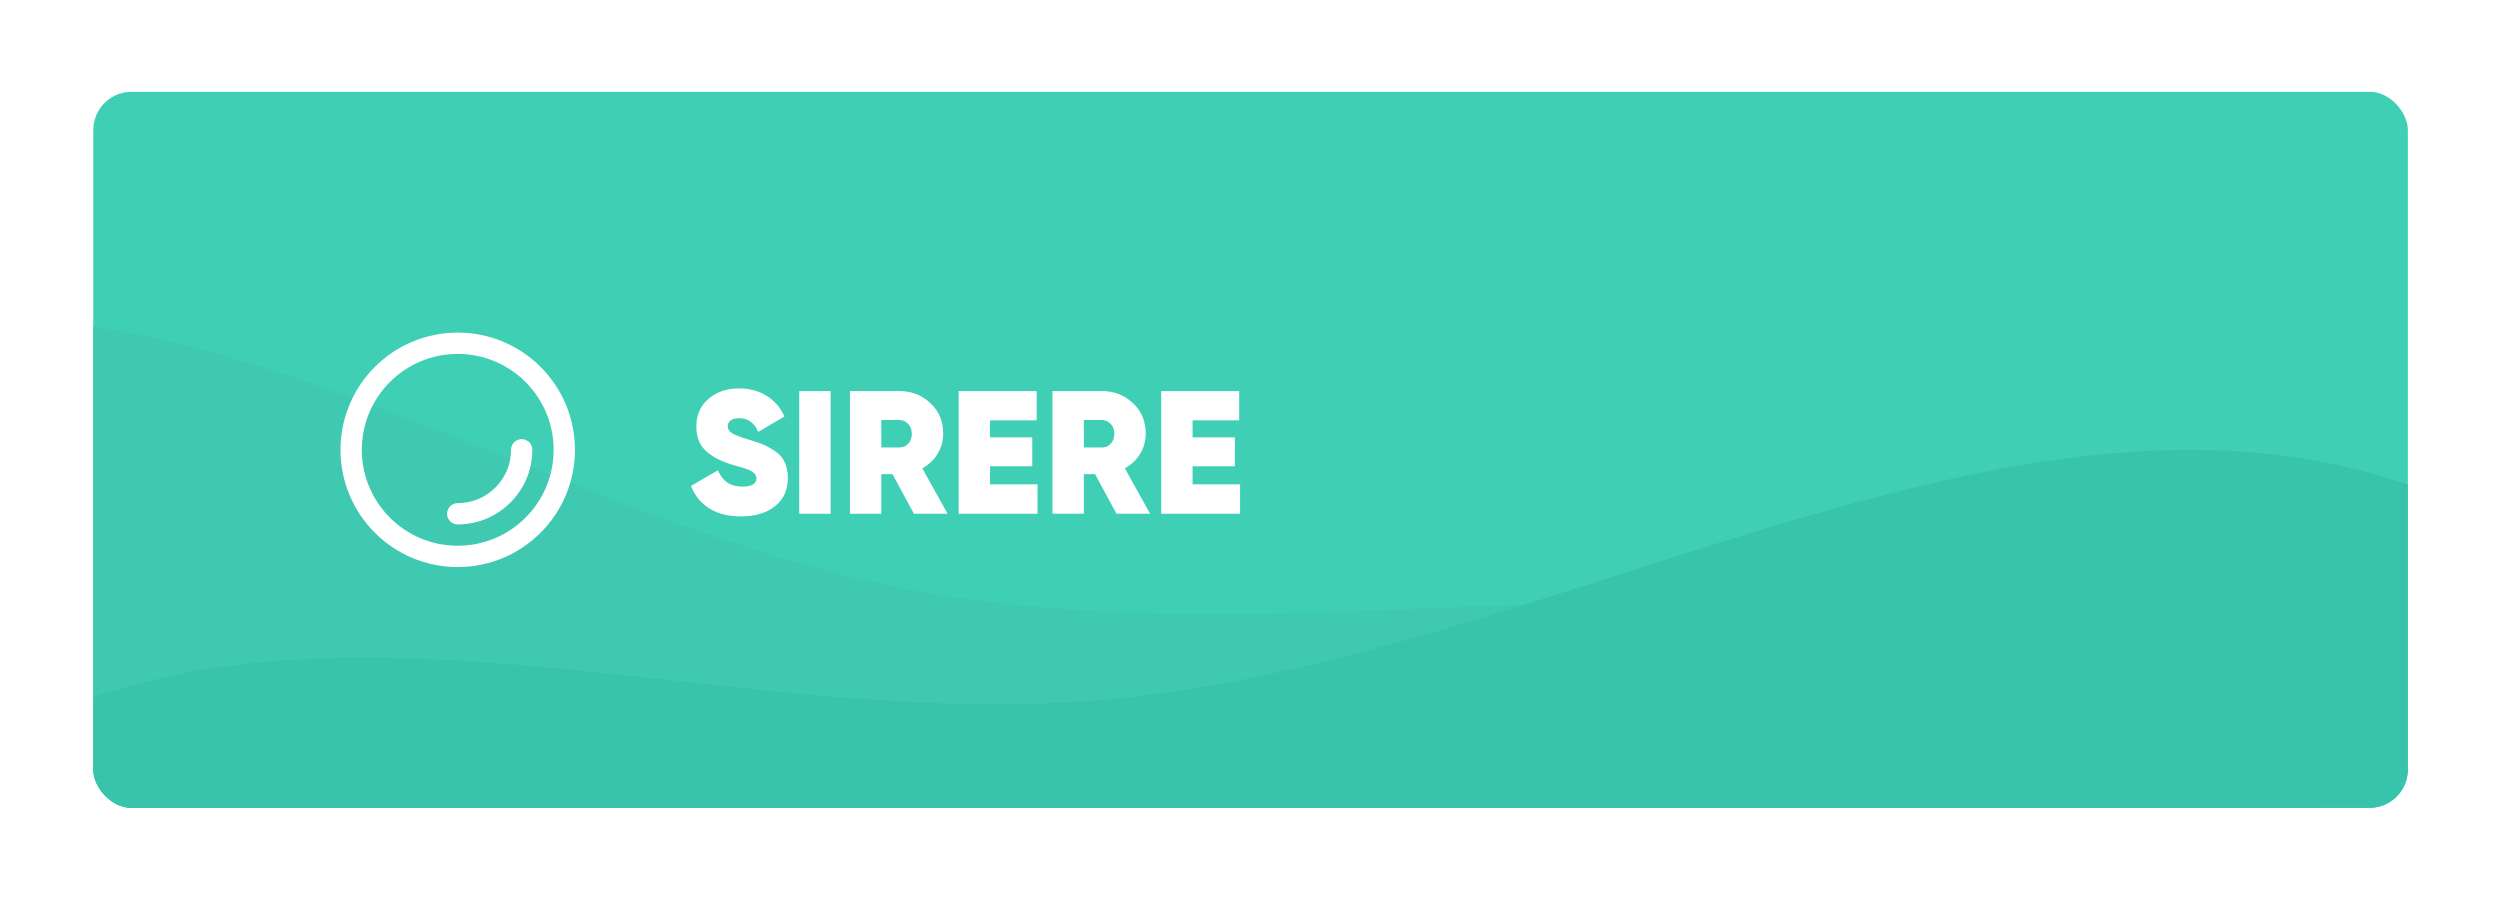 <svg width="391" height="141" viewBox="0 0 391 141" fill="none" xmlns="http://www.w3.org/2000/svg">
<g filter="url(#filter0_d_108_653)">
<g clip-path="url(#clip0_108_653)">
<rect x="13" y="8" width="362" height="112" rx="6" fill="#3FCFB5"/>
<path fill-rule="evenodd" clip-rule="evenodd" d="M142.415 86.192C218.463 99.806 309.902 64.845 362.572 121.365C419.89 182.873 423.245 280.846 398.761 361.277C374.793 440.011 311.424 500.424 236.688 534.894C167.745 566.691 89.309 562.017 17.602 537.072C-49.173 513.844 -103.989 466.859 -137.638 404.68C-170.606 343.757 -180.136 272.902 -161.448 206.2C-142.818 139.704 -102.392 74.993 -38.164 49.627C21.217 26.175 79.57 74.942 142.415 86.192Z" fill="#40C9B1"/>
<path fill-rule="evenodd" clip-rule="evenodd" d="M171.834 103.019C248.758 95.851 327.556 37.763 393.396 78.183C465.046 122.17 494.417 215.696 492.278 299.744C490.184 382.019 445.229 457.149 382.398 510.307C324.438 559.345 247.597 575.766 171.834 570.856C101.282 566.284 35.918 535.627 -13.1 484.678C-61.126 434.759 -89.214 369.014 -88.999 299.744C-88.784 230.688 -67.087 157.538 -11.954 115.955C39.018 77.511 108.265 108.943 171.834 103.019Z" fill="#38C4AB"/>
<path d="M70 80.667C79.205 80.667 86.667 73.205 86.667 64C86.667 54.795 79.205 47.333 70 47.333C60.795 47.333 53.334 54.795 53.334 64C53.334 73.205 60.795 80.667 70 80.667Z" stroke="white" stroke-width="3.333" stroke-linejoin="round"/>
<path d="M70.001 74C75.523 74 80.001 69.522 80.001 64" stroke="white" stroke-width="3.333" stroke-linecap="round" stroke-linejoin="round"/>
<path d="M114.336 74.411C112.307 74.411 110.625 73.982 109.29 73.123C107.956 72.263 107.024 71.103 106.494 69.64L110.689 67.2C111.402 68.9 112.663 69.75 114.473 69.75C115.972 69.75 116.721 69.32 116.721 68.461C116.721 67.894 116.292 67.437 115.433 67.09C115.067 66.944 114.263 66.697 113.02 66.35C111.265 65.838 109.875 65.125 108.852 64.211C107.828 63.279 107.316 61.99 107.316 60.345C107.316 58.571 107.947 57.136 109.208 56.04C110.488 54.943 112.078 54.394 113.979 54.394C115.588 54.394 117.014 54.769 118.257 55.519C119.5 56.268 120.451 57.356 121.109 58.782L116.996 61.195C116.392 59.769 115.396 59.056 114.007 59.056C113.422 59.056 112.974 59.175 112.663 59.412C112.371 59.65 112.224 59.952 112.224 60.317C112.224 60.738 112.444 61.094 112.883 61.387C113.34 61.679 114.217 62.017 115.515 62.401C116.447 62.675 117.197 62.931 117.763 63.169C118.33 63.407 118.952 63.754 119.628 64.211C120.304 64.65 120.807 65.225 121.136 65.938C121.465 66.633 121.63 67.456 121.63 68.406C121.63 70.289 120.962 71.761 119.628 72.821C118.294 73.881 116.529 74.411 114.336 74.411ZM123.414 54.806H128.322V74H123.414V54.806ZM141.349 74L138.004 67.803H136.249V74H131.34V54.806H139.018C140.974 54.806 142.61 55.436 143.926 56.698C145.261 57.941 145.928 59.522 145.928 61.441C145.928 62.593 145.636 63.653 145.051 64.622C144.466 65.573 143.671 66.331 142.665 66.898L146.614 74H141.349ZM136.249 59.33V63.635H138.963C139.567 63.653 140.06 63.461 140.444 63.059C140.828 62.657 141.02 62.136 141.02 61.496C141.02 60.856 140.828 60.335 140.444 59.933C140.06 59.531 139.567 59.33 138.963 59.33H136.249ZM153.253 69.393H160.684V74H148.344V54.806H160.546V59.385H153.253V62.045H159.861V66.569H153.253V69.393ZM173.027 74L169.682 67.803H167.927V74H163.019V54.806H170.696C172.652 54.806 174.288 55.436 175.605 56.698C176.939 57.941 177.606 59.522 177.606 61.441C177.606 62.593 177.314 63.653 176.729 64.622C176.144 65.573 175.349 66.331 174.343 66.898L178.292 74H173.027ZM167.927 59.33V63.635H170.642C171.245 63.653 171.738 63.461 172.122 63.059C172.506 62.657 172.698 62.136 172.698 61.496C172.698 60.856 172.506 60.335 172.122 59.933C171.738 59.531 171.245 59.33 170.642 59.33H167.927ZM184.931 69.393H192.362V74H180.023V54.806H192.225V59.385H184.931V62.045H191.539V66.569H184.931V69.393Z" fill="white"/>
</g>
</g>
<defs>
<filter id="filter0_d_108_653" x="0.295" y="0.059" width="390.586" height="140.586" filterUnits="userSpaceOnUse" color-interpolation-filters="sRGB">
<feFlood flood-opacity="0" result="BackgroundImageFix"/>
<feColorMatrix in="SourceAlpha" type="matrix" values="0 0 0 0 0 0 0 0 0 0 0 0 0 0 0 0 0 0 127 0" result="hardAlpha"/>
<feOffset dx="1.588" dy="6.353"/>
<feGaussianBlur stdDeviation="7.147"/>
<feComposite in2="hardAlpha" operator="out"/>
<feColorMatrix type="matrix" values="0 0 0 0 0 0 0 0 0 0 0 0 0 0 0 0 0 0 0.1 0"/>
<feBlend mode="normal" in2="BackgroundImageFix" result="effect1_dropShadow_108_653"/>
<feBlend mode="normal" in="SourceGraphic" in2="effect1_dropShadow_108_653" result="shape"/>
</filter>
<clipPath id="clip0_108_653">
<rect x="13" y="8" width="362" height="112" rx="6" fill="white"/>
</clipPath>
</defs>
</svg>
